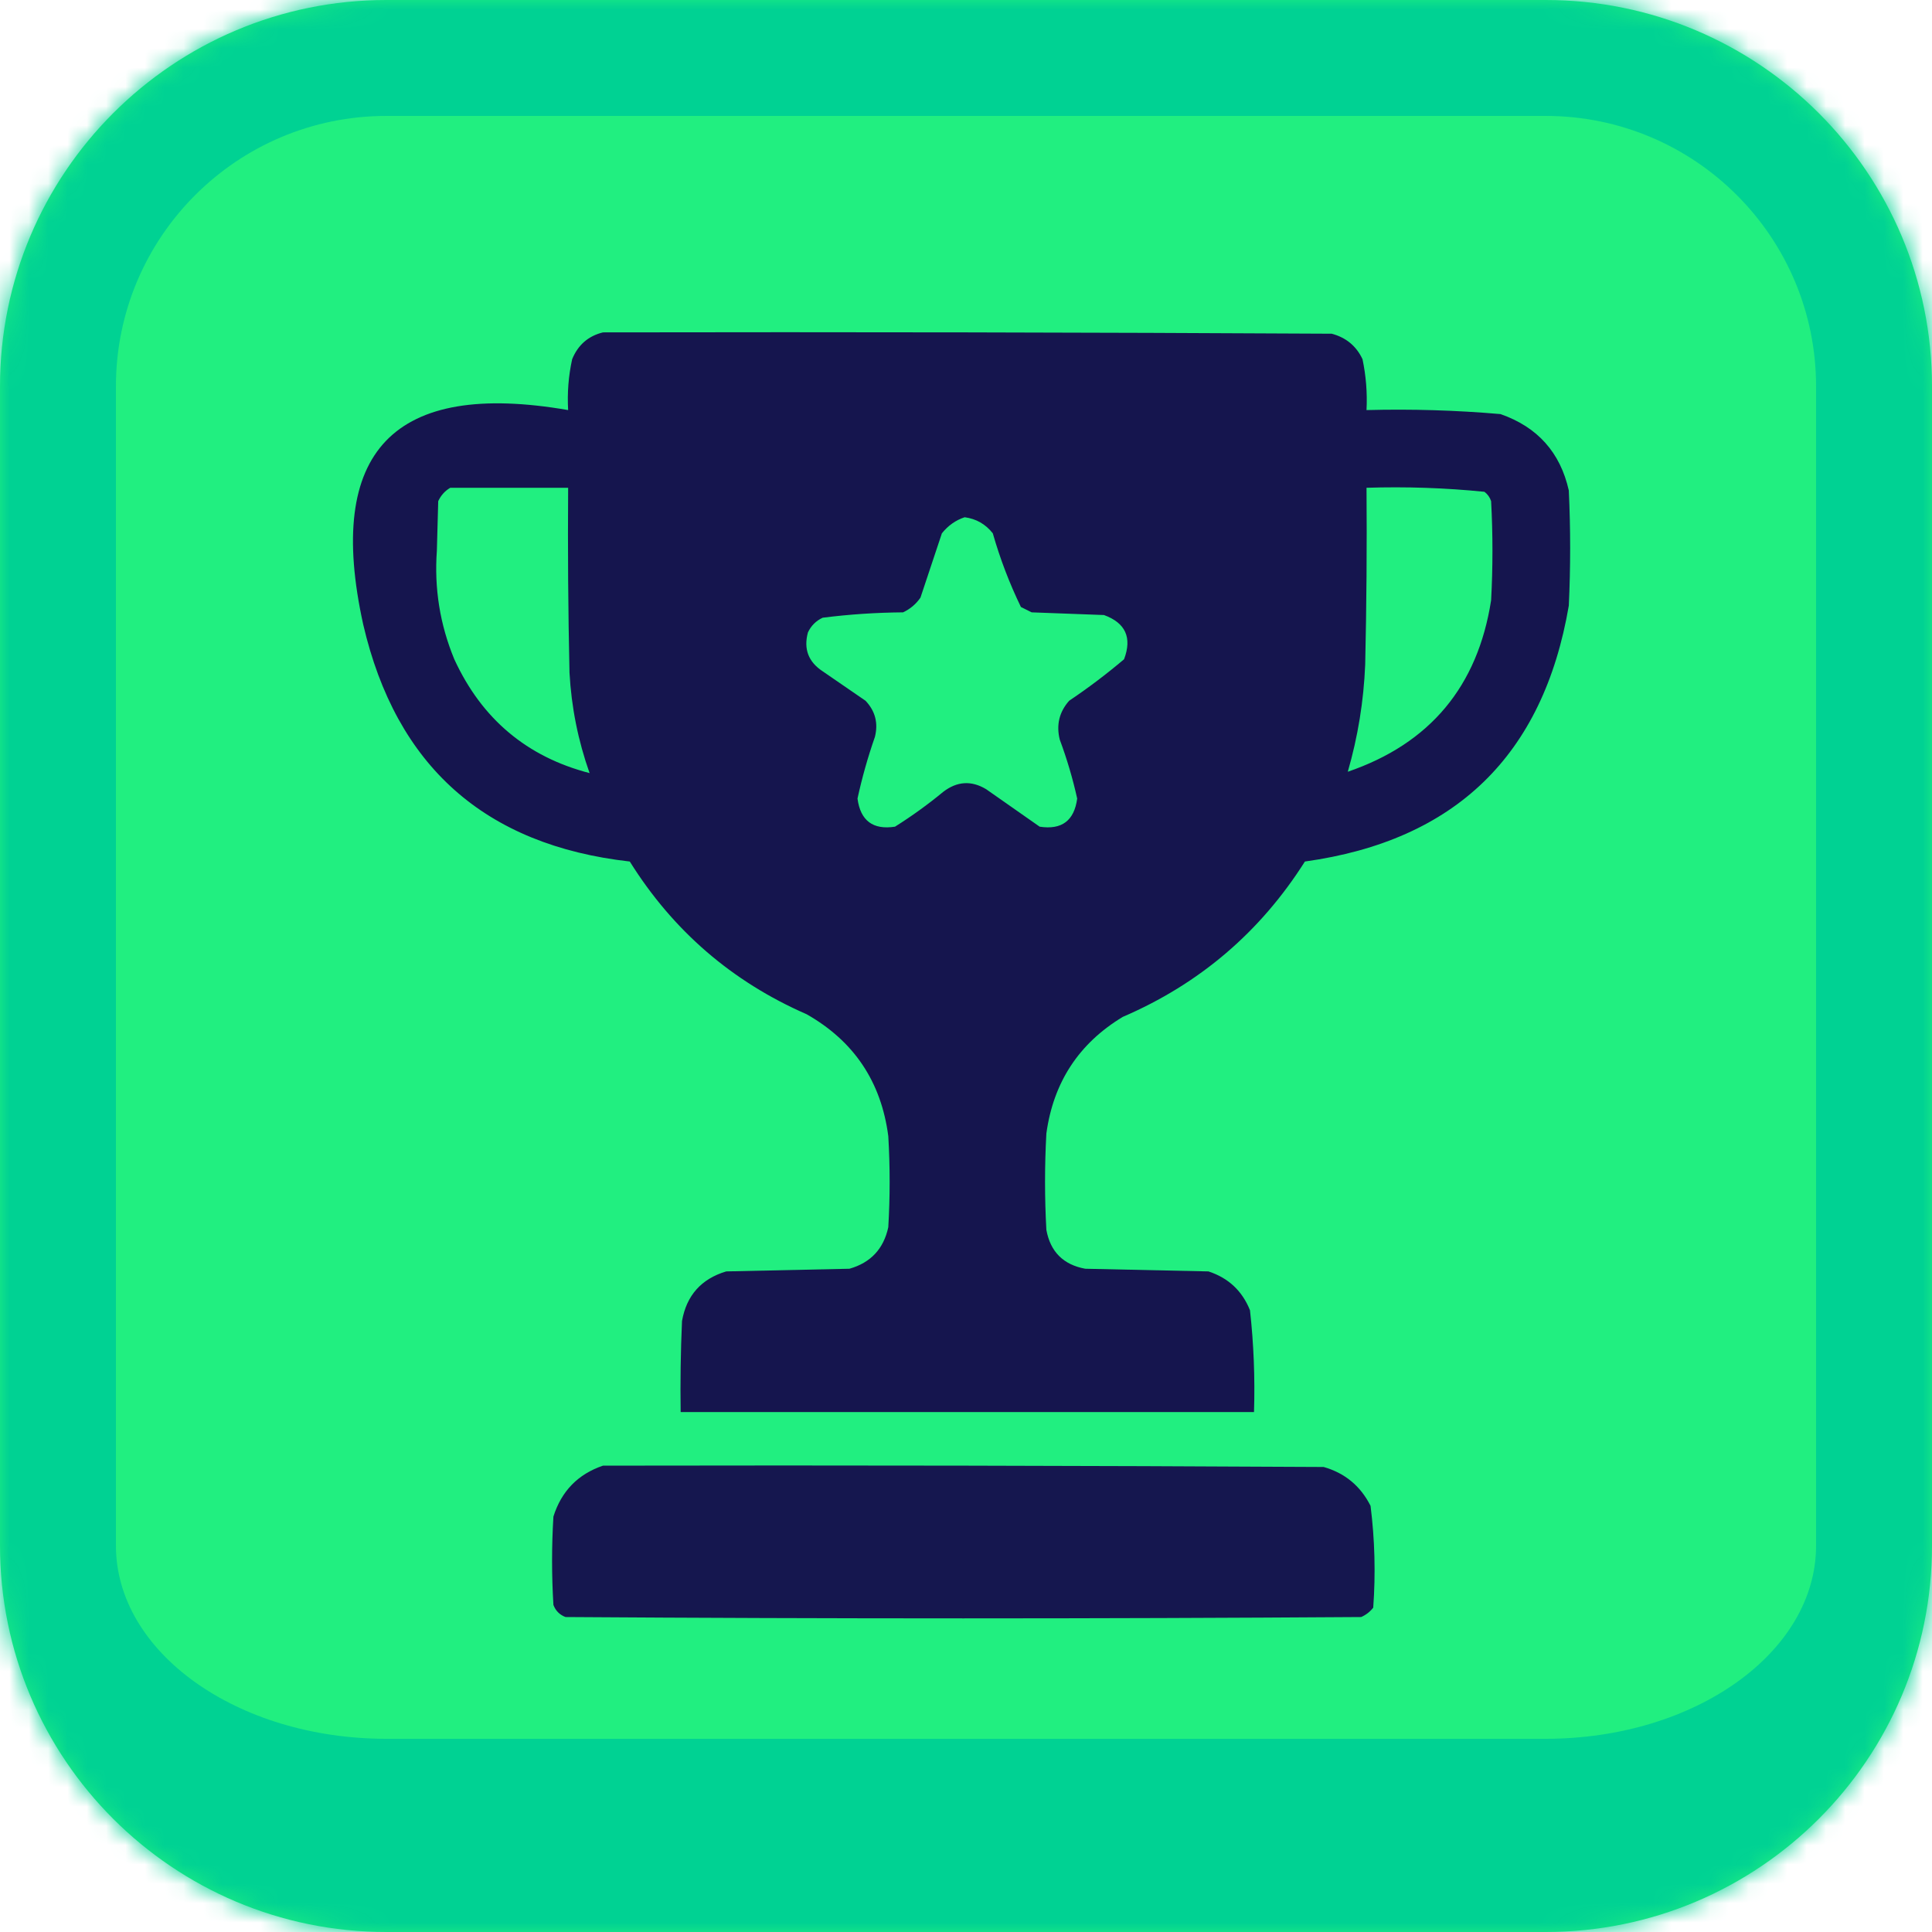 <svg width="100" height="100" viewBox="0 0 100 100" fill="none" xmlns="http://www.w3.org/2000/svg">
<mask id="path-1-inside-1_457_1028" fill="white">
<path d="M0 20C0 8.954 8.954 0 20 0H80C91.046 0 100 8.954 100 20V80C100 91.046 91.046 100 80 100H20C8.954 100 0 91.046 0 80V20Z"/>
</mask>
<path d="M0 20C0 8.954 8.954 0 20 0H80C91.046 0 100 8.954 100 20V80C100 91.046 91.046 100 80 100H20C8.954 100 0 91.046 0 80V20Z" fill="#21EF80"/>
<path d="M-6 20C-6 5.641 5.641 -6 20 -6H80C94.359 -6 106 5.641 106 20H94C94 12.268 87.732 6 80 6H20C12.268 6 6 12.268 6 20H-6ZM106 84C106 98.359 94.359 110 80 110H20C5.641 110 -6 98.359 -6 84L6 80C6 85.523 12.268 90 20 90H80C87.732 90 94 85.523 94 80L106 84ZM20 110C5.641 110 -6 98.359 -6 84V20C-6 5.641 5.641 -6 20 -6V6C12.268 6 6 12.268 6 20V80C6 85.523 12.268 90 20 90V110ZM80 -6C94.359 -6 106 5.641 106 20V84C106 98.359 94.359 110 80 110V90C87.732 90 94 85.523 94 80V20C94 12.268 87.732 6 80 6V-6Z" fill="#00D293" mask="url(#path-1-inside-1_457_1028)"/>
<path opacity="0.982" fill-rule="evenodd" clip-rule="evenodd" d="M31.21 17.204C43.783 17.181 56.356 17.204 68.929 17.273C69.669 17.469 70.201 17.908 70.523 18.591C70.706 19.458 70.775 20.337 70.731 21.226C73.05 21.164 75.362 21.234 77.665 21.433C79.581 22.101 80.76 23.419 81.201 25.386C81.294 27.373 81.294 29.361 81.201 31.349C79.879 39.096 75.326 43.511 67.542 44.592C65.228 48.245 62.085 50.926 58.112 52.635C55.842 54.007 54.524 56.018 54.16 58.667C54.068 60.331 54.068 61.995 54.16 63.659C54.368 64.792 55.038 65.462 56.171 65.67C58.297 65.716 60.424 65.762 62.55 65.808C63.581 66.146 64.297 66.816 64.699 67.819C64.893 69.568 64.962 71.325 64.907 73.089C55.015 73.089 45.123 73.089 35.231 73.089C35.208 71.516 35.231 69.945 35.301 68.374C35.536 67.049 36.298 66.194 37.589 65.808C39.715 65.762 41.842 65.716 43.968 65.67C45.066 65.358 45.736 64.641 45.978 63.52C46.071 61.949 46.071 60.377 45.978 58.806C45.611 55.991 44.202 53.888 41.749 52.496C37.889 50.809 34.838 48.175 32.597 44.592C25.101 43.746 20.502 39.655 18.799 32.319C16.828 23.358 20.364 19.66 29.407 21.226C29.356 20.334 29.425 19.456 29.615 18.591C29.919 17.852 30.451 17.39 31.21 17.204ZM23.306 25.247C25.34 25.247 27.373 25.247 29.407 25.247C29.384 28.437 29.407 31.626 29.477 34.815C29.575 36.603 29.922 38.337 30.517 40.016C27.268 39.173 24.934 37.209 23.514 34.122C22.771 32.324 22.471 30.451 22.612 28.506C22.635 27.651 22.659 26.796 22.682 25.94C22.824 25.637 23.032 25.406 23.306 25.247ZM69.761 39.946C70.285 38.135 70.585 36.286 70.662 34.399C70.731 31.349 70.755 28.298 70.731 25.247C72.779 25.182 74.813 25.252 76.833 25.455C77 25.58 77.115 25.742 77.18 25.94C77.272 27.651 77.272 29.361 77.18 31.071C76.486 35.531 74.013 38.489 69.761 39.946ZM49.931 26.772C50.528 26.852 51.013 27.129 51.387 27.604C51.765 28.926 52.251 30.197 52.843 31.418C53.028 31.51 53.213 31.603 53.398 31.695C54.645 31.741 55.894 31.788 57.142 31.834C58.257 32.24 58.604 33.002 58.182 34.122C57.273 34.892 56.326 35.608 55.339 36.271C54.827 36.85 54.665 37.52 54.853 38.282C55.225 39.281 55.525 40.297 55.755 41.333C55.603 42.479 54.956 42.964 53.813 42.789C52.889 42.142 51.965 41.495 51.04 40.847C50.278 40.39 49.538 40.436 48.821 40.986C48.028 41.641 47.196 42.242 46.325 42.789C45.183 42.964 44.536 42.479 44.384 41.333C44.619 40.253 44.919 39.19 45.285 38.143C45.465 37.427 45.303 36.803 44.8 36.271C44.06 35.763 43.321 35.255 42.581 34.746C41.841 34.259 41.587 33.589 41.818 32.735C41.98 32.389 42.234 32.134 42.581 31.973C43.958 31.798 45.344 31.706 46.741 31.695C47.112 31.522 47.412 31.268 47.643 30.933C48.013 29.822 48.383 28.712 48.752 27.604C49.074 27.203 49.467 26.925 49.931 26.772Z" fill="#15124E"/>
<path opacity="0.976" fill-rule="evenodd" clip-rule="evenodd" d="M31.21 75.862C43.644 75.839 56.079 75.862 68.513 75.931C69.612 76.245 70.421 76.915 70.939 77.942C71.159 79.691 71.206 81.447 71.078 83.212C70.91 83.427 70.702 83.588 70.454 83.697C56.726 83.79 42.997 83.79 29.269 83.697C28.968 83.582 28.76 83.374 28.645 83.073C28.552 81.548 28.552 80.022 28.645 78.497C29.059 77.181 29.915 76.303 31.21 75.862Z" fill="#15124E"/>
</svg>
